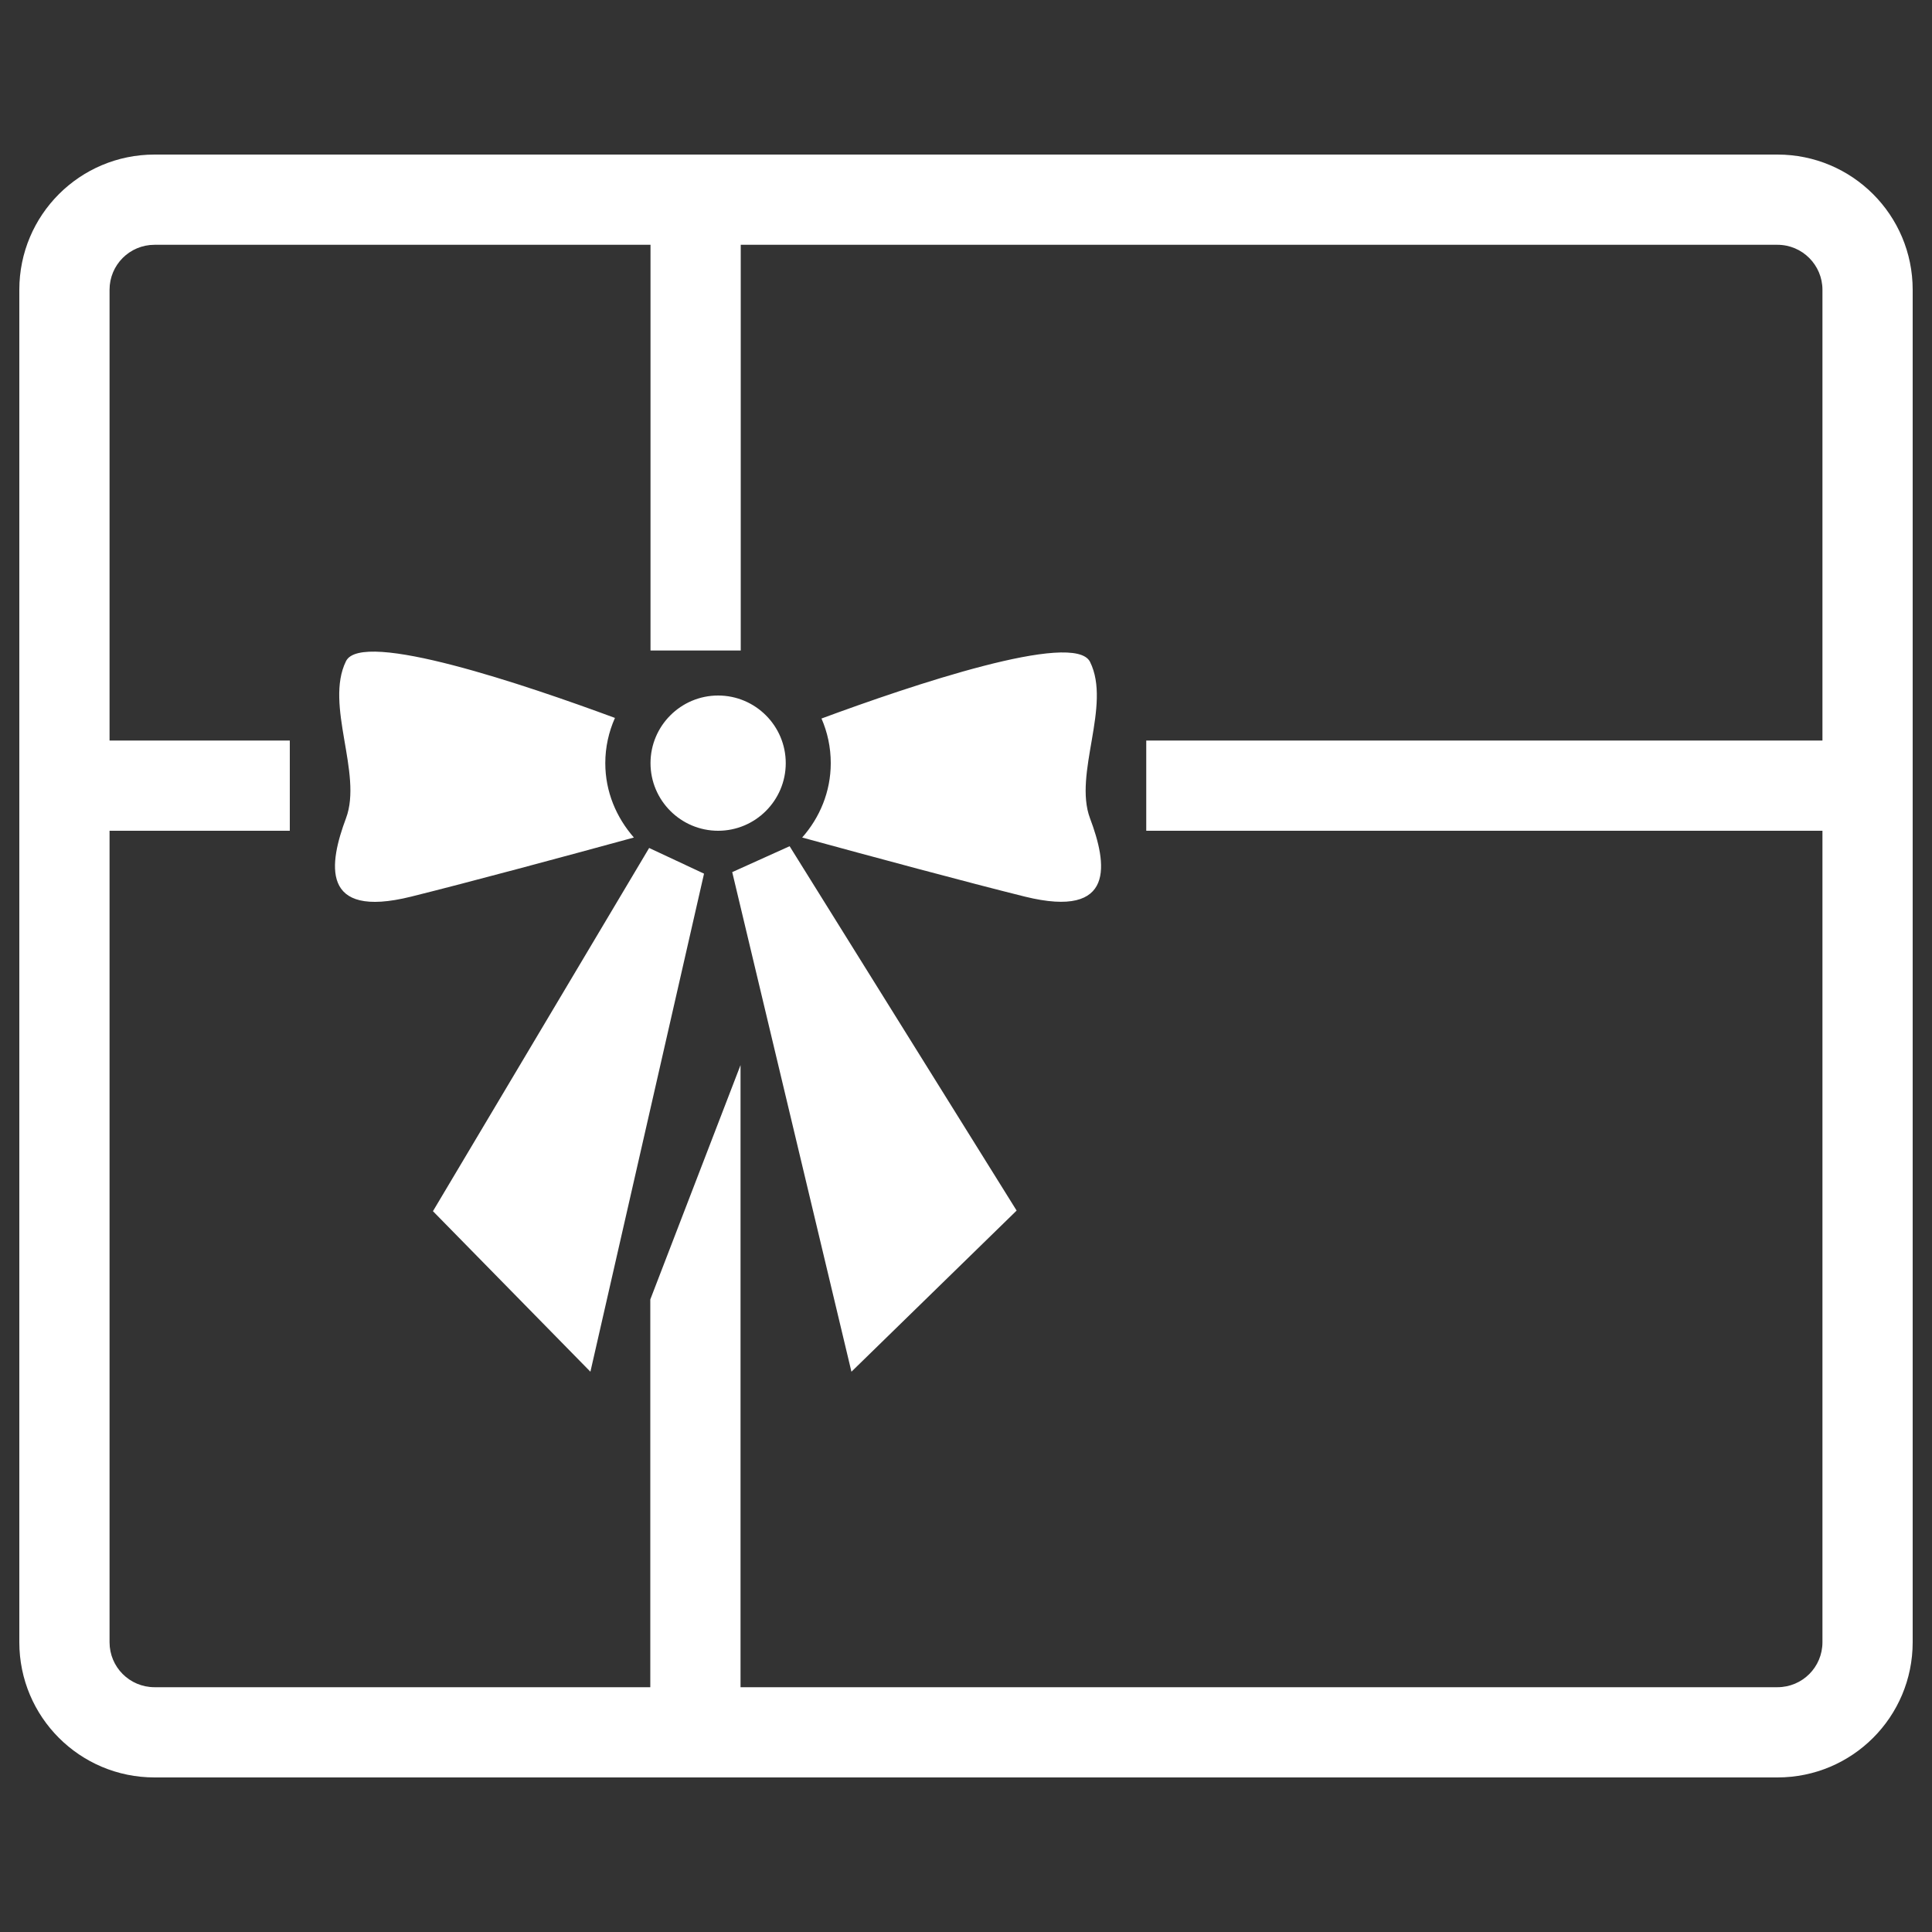<?xml version="1.0" encoding="UTF-8" standalone="no"?>
<!DOCTYPE svg PUBLIC "-//W3C//DTD SVG 1.1//EN" "http://www.w3.org/Graphics/SVG/1.1/DTD/svg11.dtd">
<svg version="1.1" xmlns="http://www.w3.org/2000/svg" xmlns:xlink="http://www.w3.org/1999/xlink" preserveAspectRatio="xMidYMid meet" viewBox="0 0 640 640" width="640" height="640"><rect x="0" y="0" width="640" height="640" fill="#333333" stroke="none"/><defs><path d="M195.58 454.4L233.22 289.41L215.04 280.9L143.42 401.22L195.58 454.4ZM237.89 230.4C225.54 230.4 215.49 240.45 215.49 252.8C215.49 265.15 225.54 275.2 237.89 275.2C250.24 275.2 260.29 265.15 260.29 252.8C260.29 240.45 250.24 230.4 237.89 230.4ZM203.71 237.82C174.27 226.94 119.87 208.45 114.62 219.01C107.46 233.54 120.19 256.19 114.62 271.04C109.06 285.89 105.79 304.58 136.19 297.02C155.01 292.35 187.78 283.52 209.98 277.44C204.16 270.78 200.51 262.27 200.51 252.8C200.51 247.49 201.66 242.43 203.71 237.82ZM51.2 51.2C26.43 51.2 6.4 71.23 6.4 96C6.4 140.8 6.4 499.2 6.4 544C6.4 568.77 26.43 588.8 51.2 588.8C104.96 588.8 535.04 588.8 588.8 588.8C613.57 588.8 633.6 568.77 633.6 544C633.6 499.2 633.6 140.8 633.6 96C633.6 71.23 613.57 51.2 588.8 51.2C481.28 51.2 104.96 51.2 51.2 51.2ZM379.71 245.31L379.71 275.2L603.71 275.2C603.71 436.48 603.71 526.08 603.71 544C603.71 552.26 597.06 558.91 588.8 558.91C565.9 558.91 451.4 558.91 245.31 558.91L245.31 352.83L215.42 430.46L215.42 558.91C116.89 558.91 62.15 558.91 51.2 558.91C42.94 558.91 36.29 552.26 36.29 544C36.29 526.08 36.29 436.48 36.29 275.2L96 275.2L96 245.31L36.29 245.31C36.29 155.72 36.29 105.95 36.29 96C36.29 87.74 42.94 81.09 51.2 81.09C62.15 81.09 116.92 81.09 215.49 81.09L215.49 215.49L245.38 215.49L245.38 81.09C451.43 81.09 565.91 81.09 588.8 81.09C597.06 81.09 603.71 87.81 603.71 96C603.71 105.95 603.71 155.72 603.71 245.31L379.71 245.31ZM272.13 238.02C274.11 242.56 275.2 247.55 275.2 252.8C275.2 262.27 271.55 270.85 265.73 277.44C287.94 283.52 320.7 292.35 339.52 297.02C369.92 304.51 366.66 285.89 361.09 271.1C355.52 256.26 368.26 233.73 361.09 219.26C355.9 208.77 301.57 227.14 272.13 238.02ZM282.05 454.4L336.77 401.02L261.57 280.32L242.56 288.9L282.05 454.4Z" id="ac4nRG8Ml"></path></defs><g><g><g><use xlink:href="#ac4nRG8Ml" opacity="1" fill="#ffffff" fill-opacity="1"></use><g><use xlink:href="#ac4nRG8Ml" opacity="1" fill-opacity="0" stroke="#000000" stroke-width="1" stroke-opacity="0"></use></g></g></g></g></svg>